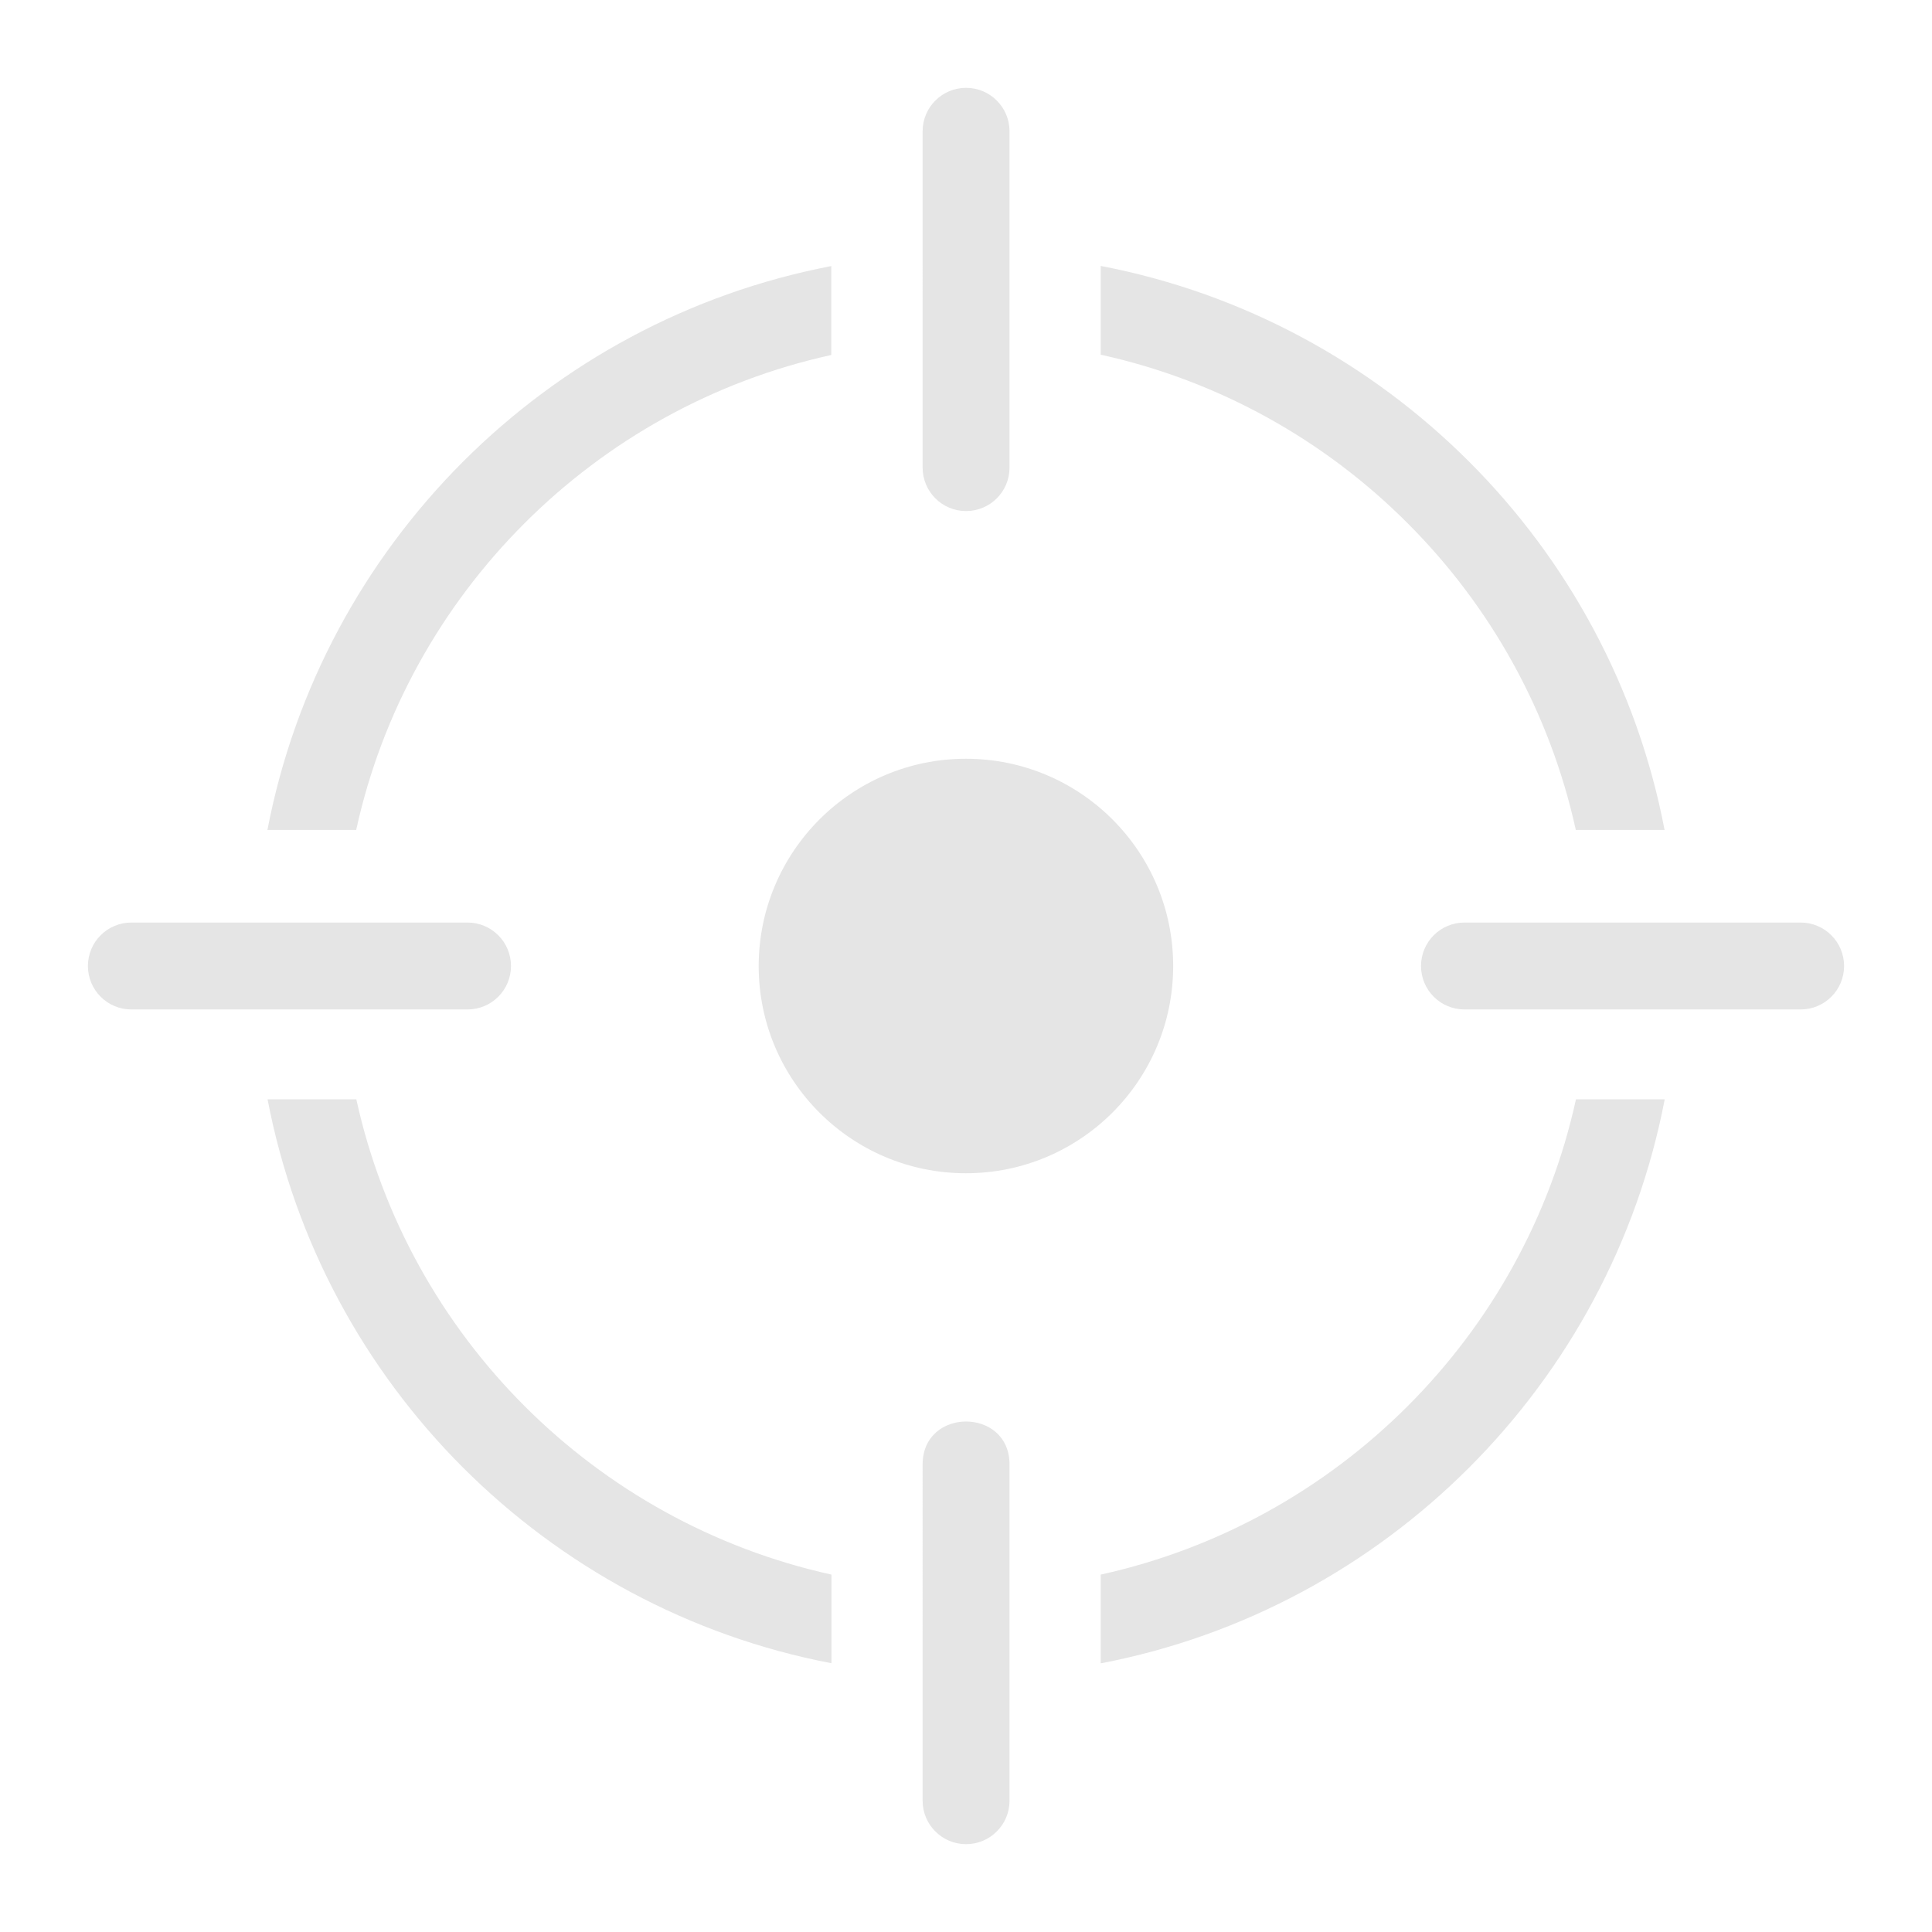 <svg xmlns="http://www.w3.org/2000/svg" xmlns:xlink="http://www.w3.org/1999/xlink" version="1.1" width="1000" height="1000" viewBox="0 0 1000 1000" xml:space="preserve">
<desc>Created with Fabric.js 3.5.0</desc>
<defs>
</defs>
<rect x="0" y="0" width="100%" height="100%" fill="rgba(255,255,255,0)"/>
<g transform="matrix(7.398 0 0 7.398 500 500)" id="479465">
<path style="stroke: none; stroke-width: 1; stroke-dasharray: none; stroke-linecap: butt; stroke-dashoffset: 0; stroke-linejoin: miter; stroke-miterlimit: 4; is-custom-font: none; font-file-url: none; fill: rgb(229,229,229); fill-rule: nonzero; opacity: 1;" vector-effect="non-scaling-stroke" transform=" translate(-61.435, -61.44)" d="M 52.01 110.22 c -9.96 -1.91 -18.86 -6.79 -25.76 -13.68 c -6.9 -6.9 -11.77 -15.8 -13.68 -25.77 h 6.21 c 1.82 8.28 5.99 15.68 11.78 21.47 c 5.78 5.78 13.18 9.95 21.46 11.78 V 110.22 L 52.01 110.22 z M 96.31 64.48 c -1.68 0 -3.04 -1.36 -3.04 -3.04 c 0 -1.68 1.36 -3.04 3.04 -3.04 h 23.52 c 1.68 0 3.04 1.36 3.04 3.04 c 0 1.68 -1.36 3.04 -3.04 3.04 H 96.31 L 96.31 64.48 L 96.31 64.48 z M 64.48 26.57 c 0 1.68 -1.36 3.04 -3.04 3.04 c -1.68 0 -3.04 -1.36 -3.04 -3.04 V 3.04 C 58.4 1.36 59.76 0 61.44 0 c 1.68 0 3.04 1.36 3.04 3.04 V 26.57 L 64.48 26.57 L 64.48 26.57 z M 64.48 119.84 c 0 1.68 -1.36 3.04 -3.04 3.04 c -1.68 0 -3.04 -1.36 -3.04 -3.04 V 96.31 c 0 -4 6.08 -4 6.08 0 V 119.84 L 64.48 119.84 L 64.48 119.84 z M 3.04 64.48 C 1.36 64.48 0 63.12 0 61.44 c 0 -1.68 1.36 -3.04 3.04 -3.04 h 23.52 c 1.68 0 3.04 1.36 3.04 3.04 c 0 1.68 -1.36 3.04 -3.04 3.04 H 3.04 L 3.04 64.48 L 3.04 64.48 z M 61.43 46.94 c 8.01 0 14.5 6.49 14.5 14.5 c 0 8.01 -6.49 14.5 -14.5 14.5 c -8.01 0 -14.5 -6.49 -14.5 -14.5 C 46.94 53.43 53.43 46.94 61.43 46.94 L 61.43 46.94 z M 12.56 51.92 c 1.91 -9.96 6.79 -18.86 13.68 -25.76 c 6.9 -6.9 15.8 -11.78 25.77 -13.69 v 6.22 c -8.28 1.82 -15.68 5.99 -21.47 11.78 c -5.78 5.78 -9.96 13.17 -11.77 21.45 H 12.56 L 12.56 51.92 z M 70.86 12.46 c 9.97 1.91 18.87 6.79 25.77 13.69 c 6.9 6.89 11.78 15.81 13.68 25.77 h -6.21 c -1.82 -8.28 -5.99 -15.69 -11.78 -21.47 c -5.78 -5.79 -13.18 -9.96 -21.46 -11.78 V 12.46 L 70.86 12.46 z M 110.32 70.77 c -1.91 9.96 -6.79 18.87 -13.69 25.77 c -6.9 6.9 -15.8 11.78 -25.77 13.69 v -6.21 c 16.55 -3.64 29.62 -16.69 33.25 -33.25 H 110.32 L 110.32 70.77 z" stroke-linecap="round"/>
</g>
</svg>